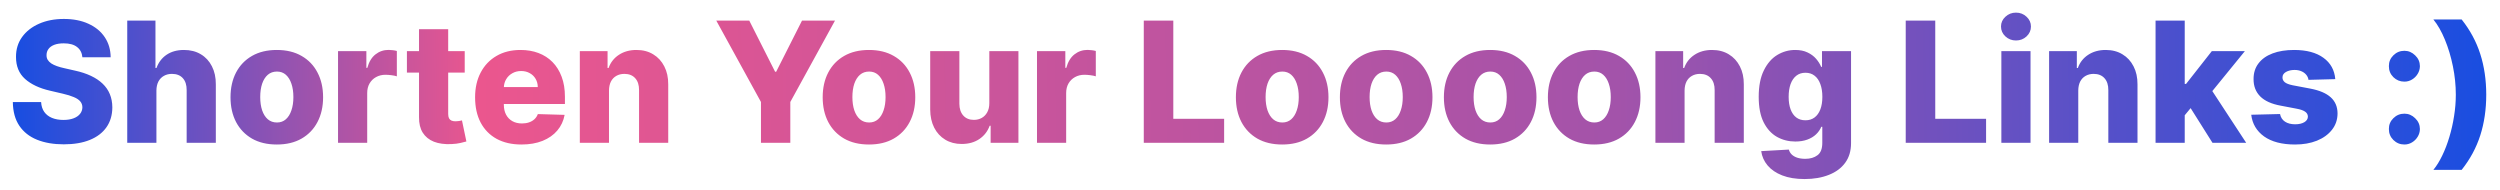 <svg width="893" height="68" viewBox="0 0 893 68" fill="none" xmlns="http://www.w3.org/2000/svg">
<g filter="url(#filter0_d_118_219)">
<path d="M29.43 16.446C29.288 14.883 28.656 13.669 27.534 12.803C26.426 11.922 24.842 11.482 22.782 11.482C21.419 11.482 20.282 11.659 19.373 12.014C18.464 12.369 17.782 12.859 17.328 13.484C16.873 14.095 16.639 14.798 16.625 15.594C16.596 16.247 16.724 16.822 17.008 17.32C17.307 17.817 17.733 18.257 18.287 18.641C18.855 19.01 19.537 19.337 20.332 19.621C21.128 19.905 22.023 20.153 23.017 20.366L26.767 21.219C28.926 21.688 30.829 22.312 32.477 23.094C34.139 23.875 35.531 24.805 36.653 25.885C37.79 26.965 38.649 28.207 39.231 29.614C39.814 31.02 40.112 32.597 40.126 34.344C40.112 37.099 39.416 39.465 38.038 41.439C36.66 43.413 34.679 44.926 32.094 45.977C29.523 47.028 26.419 47.554 22.782 47.554C19.132 47.554 15.95 47.007 13.237 45.913C10.524 44.82 8.415 43.158 6.909 40.928C5.403 38.697 4.629 35.878 4.586 32.469H14.686C14.771 33.875 15.148 35.047 15.815 35.984C16.483 36.922 17.399 37.632 18.564 38.115C19.743 38.598 21.106 38.84 22.655 38.84C24.075 38.84 25.282 38.648 26.277 38.264C27.285 37.881 28.059 37.348 28.599 36.666C29.139 35.984 29.416 35.203 29.43 34.322C29.416 33.499 29.16 32.795 28.663 32.213C28.166 31.616 27.399 31.105 26.362 30.679C25.339 30.239 24.032 29.834 22.442 29.465L17.882 28.399C14.104 27.533 11.128 26.134 8.954 24.202C6.781 22.256 5.702 19.628 5.716 16.318C5.702 13.619 6.426 11.254 7.889 9.223C9.352 7.192 11.376 5.608 13.961 4.472C16.547 3.335 19.494 2.767 22.804 2.767C26.184 2.767 29.118 3.342 31.604 4.493C34.103 5.629 36.042 7.227 37.42 9.287C38.798 11.347 39.501 13.733 39.53 16.446H29.43ZM55.872 28.335V47H45.453V3.364H55.531V20.281H55.893C56.632 18.264 57.839 16.688 59.515 15.551C61.206 14.415 63.273 13.847 65.716 13.847C68.017 13.847 70.02 14.358 71.724 15.381C73.429 16.389 74.75 17.817 75.687 19.663C76.639 21.51 77.108 23.669 77.094 26.141V47H66.674V28.186C66.689 26.368 66.234 24.947 65.311 23.925C64.388 22.902 63.088 22.391 61.412 22.391C60.318 22.391 59.352 22.632 58.514 23.115C57.69 23.584 57.044 24.259 56.575 25.139C56.121 26.02 55.886 27.085 55.872 28.335ZM98.874 47.618C95.437 47.618 92.482 46.915 90.011 45.508C87.553 44.088 85.657 42.114 84.322 39.585C83.001 37.043 82.34 34.095 82.34 30.743C82.34 27.376 83.001 24.429 84.322 21.901C85.657 19.358 87.553 17.384 90.011 15.977C92.482 14.557 95.437 13.847 98.874 13.847C102.312 13.847 105.259 14.557 107.717 15.977C110.188 17.384 112.085 19.358 113.406 21.901C114.741 24.429 115.409 27.376 115.409 30.743C115.409 34.095 114.741 37.043 113.406 39.585C112.085 42.114 110.188 44.088 107.717 45.508C105.259 46.915 102.312 47.618 98.874 47.618ZM98.938 39.756C100.188 39.756 101.247 39.372 102.113 38.605C102.98 37.838 103.64 36.773 104.095 35.409C104.563 34.045 104.798 32.469 104.798 30.679C104.798 28.861 104.563 27.27 104.095 25.906C103.64 24.543 102.98 23.477 102.113 22.71C101.247 21.943 100.188 21.56 98.938 21.56C97.646 21.56 96.552 21.943 95.657 22.71C94.776 23.477 94.102 24.543 93.633 25.906C93.178 27.27 92.951 28.861 92.951 30.679C92.951 32.469 93.178 34.045 93.633 35.409C94.102 36.773 94.776 37.838 95.657 38.605C96.552 39.372 97.646 39.756 98.938 39.756ZM120.746 47V14.273H130.867V20.239H131.208C131.804 18.079 132.777 16.474 134.127 15.423C135.476 14.358 137.046 13.825 138.835 13.825C139.318 13.825 139.816 13.861 140.327 13.932C140.838 13.989 141.314 14.081 141.754 14.209V23.264C141.257 23.094 140.604 22.959 139.794 22.859C138.999 22.76 138.289 22.71 137.664 22.71C136.428 22.71 135.313 22.987 134.318 23.541C133.338 24.081 132.564 24.841 131.996 25.821C131.442 26.787 131.165 27.923 131.165 29.23V47H120.746ZM165.996 14.273V21.943H145.35V14.273H165.996ZM149.675 6.432H160.094V36.709C160.094 37.348 160.194 37.867 160.393 38.264C160.606 38.648 160.911 38.925 161.309 39.095C161.706 39.251 162.182 39.33 162.736 39.33C163.134 39.33 163.553 39.294 163.993 39.223C164.448 39.138 164.789 39.067 165.016 39.01L166.593 46.531C166.096 46.673 165.393 46.851 164.483 47.064C163.589 47.277 162.516 47.412 161.266 47.469C158.823 47.582 156.728 47.298 154.981 46.617C153.248 45.92 151.92 44.841 150.996 43.378C150.087 41.915 149.647 40.075 149.675 37.859V6.432ZM186.259 47.618C182.836 47.618 179.881 46.943 177.395 45.594C174.924 44.23 173.02 42.291 171.685 39.777C170.364 37.249 169.704 34.244 169.704 30.764C169.704 27.384 170.371 24.429 171.706 21.901C173.042 19.358 174.924 17.384 177.353 15.977C179.782 14.557 182.644 13.847 185.939 13.847C188.269 13.847 190.4 14.209 192.331 14.933C194.263 15.658 195.932 16.73 197.339 18.151C198.745 19.571 199.839 21.325 200.62 23.413C201.401 25.487 201.792 27.866 201.792 30.551V33.151H173.347V27.099H192.097C192.083 25.991 191.82 25.004 191.309 24.138C190.797 23.271 190.094 22.597 189.199 22.114C188.319 21.616 187.303 21.368 186.153 21.368C184.988 21.368 183.944 21.631 183.02 22.156C182.097 22.668 181.366 23.371 180.826 24.266C180.286 25.146 180.002 26.148 179.974 27.27V33.428C179.974 34.763 180.236 35.935 180.762 36.943C181.287 37.938 182.033 38.712 182.999 39.266C183.965 39.82 185.116 40.097 186.451 40.097C187.374 40.097 188.212 39.969 188.965 39.713C189.718 39.457 190.364 39.081 190.904 38.584C191.444 38.087 191.849 37.476 192.118 36.751L201.685 37.028C201.287 39.173 200.414 41.041 199.064 42.632C197.729 44.209 195.975 45.438 193.802 46.318C191.628 47.185 189.114 47.618 186.259 47.618ZM217.532 28.335V47H207.113V14.273H217.021V20.281H217.383C218.107 18.278 219.343 16.709 221.09 15.572C222.838 14.422 224.919 13.847 227.333 13.847C229.634 13.847 231.63 14.365 233.32 15.402C235.025 16.425 236.346 17.859 237.284 19.706C238.235 21.538 238.704 23.683 238.69 26.141V47H228.271V28.186C228.285 26.368 227.823 24.947 226.886 23.925C225.963 22.902 224.677 22.391 223.029 22.391C221.936 22.391 220.97 22.632 220.132 23.115C219.308 23.584 218.669 24.259 218.214 25.139C217.774 26.02 217.546 27.085 217.532 28.335ZM255.858 3.364H267.64L276.866 21.624H277.25L286.476 3.364H298.258L282.3 32.426V47H271.817V32.426L255.858 3.364ZM310.398 47.618C306.96 47.618 304.006 46.915 301.534 45.508C299.077 44.088 297.181 42.114 295.845 39.585C294.524 37.043 293.864 34.095 293.864 30.743C293.864 27.376 294.524 24.429 295.845 21.901C297.181 19.358 299.077 17.384 301.534 15.977C304.006 14.557 306.96 13.847 310.398 13.847C313.835 13.847 316.783 14.557 319.24 15.977C321.712 17.384 323.608 19.358 324.929 21.901C326.264 24.429 326.932 27.376 326.932 30.743C326.932 34.095 326.264 37.043 324.929 39.585C323.608 42.114 321.712 44.088 319.24 45.508C316.783 46.915 313.835 47.618 310.398 47.618ZM310.462 39.756C311.712 39.756 312.77 39.372 313.637 38.605C314.503 37.838 315.164 36.773 315.618 35.409C316.087 34.045 316.321 32.469 316.321 30.679C316.321 28.861 316.087 27.27 315.618 25.906C315.164 24.543 314.503 23.477 313.637 22.71C312.77 21.943 311.712 21.56 310.462 21.56C309.169 21.56 308.075 21.943 307.181 22.71C306.3 23.477 305.625 24.543 305.156 25.906C304.702 27.27 304.475 28.861 304.475 30.679C304.475 32.469 304.702 34.045 305.156 35.409C305.625 36.773 306.3 37.838 307.181 38.605C308.075 39.372 309.169 39.756 310.462 39.756ZM353.384 32.874V14.273H363.782V47H353.853V40.906H353.512C352.788 42.909 351.552 44.5 349.805 45.679C348.072 46.844 345.977 47.426 343.519 47.426C341.289 47.426 339.329 46.915 337.639 45.892C335.948 44.869 334.634 43.442 333.697 41.609C332.759 39.763 332.284 37.604 332.269 35.132V14.273H342.688V33.087C342.703 34.862 343.171 36.261 344.095 37.284C345.018 38.307 346.275 38.818 347.866 38.818C348.903 38.818 349.833 38.591 350.657 38.136C351.495 37.668 352.156 36.993 352.639 36.112C353.136 35.217 353.384 34.138 353.384 32.874ZM370.414 47V14.273H380.535V20.239H380.876C381.472 18.079 382.445 16.474 383.795 15.423C385.144 14.358 386.714 13.825 388.503 13.825C388.986 13.825 389.483 13.861 389.995 13.932C390.506 13.989 390.982 14.081 391.422 14.209V23.264C390.925 23.094 390.272 22.959 389.462 22.859C388.667 22.76 387.956 22.71 387.331 22.71C386.096 22.71 384.981 22.987 383.986 23.541C383.006 24.081 382.232 24.841 381.664 25.821C381.11 26.787 380.833 27.923 380.833 29.23V47H370.414ZM408.558 47V3.364H419.105V38.435H437.259V47H408.558ZM457.996 47.618C454.558 47.618 451.604 46.915 449.132 45.508C446.675 44.088 444.778 42.114 443.443 39.585C442.122 37.043 441.461 34.095 441.461 30.743C441.461 27.376 442.122 24.429 443.443 21.901C444.778 19.358 446.675 17.384 449.132 15.977C451.604 14.557 454.558 13.847 457.996 13.847C461.433 13.847 464.381 14.557 466.838 15.977C469.309 17.384 471.206 19.358 472.527 21.901C473.862 24.429 474.53 27.376 474.53 30.743C474.53 34.095 473.862 37.043 472.527 39.585C471.206 42.114 469.309 44.088 466.838 45.508C464.381 46.915 461.433 47.618 457.996 47.618ZM458.059 39.756C459.309 39.756 460.368 39.372 461.234 38.605C462.101 37.838 462.761 36.773 463.216 35.409C463.684 34.045 463.919 32.469 463.919 30.679C463.919 28.861 463.684 27.27 463.216 25.906C462.761 24.543 462.101 23.477 461.234 22.71C460.368 21.943 459.309 21.56 458.059 21.56C456.767 21.56 455.673 21.943 454.778 22.71C453.898 23.477 453.223 24.543 452.754 25.906C452.3 27.27 452.072 28.861 452.072 30.679C452.072 32.469 452.3 34.045 452.754 35.409C453.223 36.773 453.898 37.838 454.778 38.605C455.673 39.372 456.767 39.756 458.059 39.756ZM495.144 47.618C491.706 47.618 488.752 46.915 486.28 45.508C483.823 44.088 481.927 42.114 480.591 39.585C479.27 37.043 478.61 34.095 478.61 30.743C478.61 27.376 479.27 24.429 480.591 21.901C481.927 19.358 483.823 17.384 486.28 15.977C488.752 14.557 491.706 13.847 495.144 13.847C498.581 13.847 501.529 14.557 503.986 15.977C506.458 17.384 508.354 19.358 509.675 21.901C511.01 24.429 511.678 27.376 511.678 30.743C511.678 34.095 511.01 37.043 509.675 39.585C508.354 42.114 506.458 44.088 503.986 45.508C501.529 46.915 498.581 47.618 495.144 47.618ZM495.208 39.756C496.458 39.756 497.516 39.372 498.383 38.605C499.249 37.838 499.91 36.773 500.364 35.409C500.833 34.045 501.067 32.469 501.067 30.679C501.067 28.861 500.833 27.27 500.364 25.906C499.91 24.543 499.249 23.477 498.383 22.71C497.516 21.943 496.458 21.56 495.208 21.56C493.915 21.56 492.822 21.943 491.927 22.71C491.046 23.477 490.371 24.543 489.903 25.906C489.448 27.27 489.221 28.861 489.221 30.679C489.221 32.469 489.448 34.045 489.903 35.409C490.371 36.773 491.046 37.838 491.927 38.605C492.822 39.372 493.915 39.756 495.208 39.756ZM532.292 47.618C528.855 47.618 525.9 46.915 523.429 45.508C520.971 44.088 519.075 42.114 517.74 39.585C516.419 37.043 515.758 34.095 515.758 30.743C515.758 27.376 516.419 24.429 517.74 21.901C519.075 19.358 520.971 17.384 523.429 15.977C525.9 14.557 528.855 13.847 532.292 13.847C535.73 13.847 538.677 14.557 541.135 15.977C543.606 17.384 545.503 19.358 546.824 21.901C548.159 24.429 548.827 27.376 548.827 30.743C548.827 34.095 548.159 37.043 546.824 39.585C545.503 42.114 543.606 44.088 541.135 45.508C538.677 46.915 535.73 47.618 532.292 47.618ZM532.356 39.756C533.606 39.756 534.665 39.372 535.531 38.605C536.398 37.838 537.058 36.773 537.513 35.409C537.981 34.045 538.216 32.469 538.216 30.679C538.216 28.861 537.981 27.27 537.513 25.906C537.058 24.543 536.398 23.477 535.531 22.71C534.665 21.943 533.606 21.56 532.356 21.56C531.064 21.56 529.97 21.943 529.075 22.71C528.194 23.477 527.52 24.543 527.051 25.906C526.596 27.27 526.369 28.861 526.369 30.679C526.369 32.469 526.596 34.045 527.051 35.409C527.52 36.773 528.194 37.838 529.075 38.605C529.97 39.372 531.064 39.756 532.356 39.756ZM569.441 47.618C566.003 47.618 563.049 46.915 560.577 45.508C558.12 44.088 556.224 42.114 554.888 39.585C553.567 37.043 552.907 34.095 552.907 30.743C552.907 27.376 553.567 24.429 554.888 21.901C556.224 19.358 558.12 17.384 560.577 15.977C563.049 14.557 566.003 13.847 569.441 13.847C572.878 13.847 575.826 14.557 578.283 15.977C580.755 17.384 582.651 19.358 583.972 21.901C585.307 24.429 585.975 27.376 585.975 30.743C585.975 34.095 585.307 37.043 583.972 39.585C582.651 42.114 580.755 44.088 578.283 45.508C575.826 46.915 572.878 47.618 569.441 47.618ZM569.505 39.756C570.755 39.756 571.813 39.372 572.68 38.605C573.546 37.838 574.206 36.773 574.661 35.409C575.13 34.045 575.364 32.469 575.364 30.679C575.364 28.861 575.13 27.27 574.661 25.906C574.206 24.543 573.546 23.477 572.68 22.71C571.813 21.943 570.755 21.56 569.505 21.56C568.212 21.56 567.118 21.943 566.224 22.71C565.343 23.477 564.668 24.543 564.199 25.906C563.745 27.27 563.518 28.861 563.518 30.679C563.518 32.469 563.745 34.045 564.199 35.409C564.668 36.773 565.343 37.838 566.224 38.605C567.118 39.372 568.212 39.756 569.505 39.756ZM601.731 28.335V47H591.312V14.273H601.22V20.281H601.582C602.307 18.278 603.542 16.709 605.29 15.572C607.037 14.422 609.118 13.847 611.532 13.847C613.834 13.847 615.829 14.365 617.52 15.402C619.224 16.425 620.545 17.859 621.483 19.706C622.434 21.538 622.903 23.683 622.889 26.141V47H612.47V28.186C612.484 26.368 612.023 24.947 611.085 23.925C610.162 22.902 608.876 22.391 607.229 22.391C606.135 22.391 605.169 22.632 604.331 23.115C603.507 23.584 602.868 24.259 602.413 25.139C601.973 26.02 601.746 27.085 601.731 28.335ZM644.595 59.955C641.485 59.955 638.821 59.521 636.605 58.655C634.389 57.788 632.649 56.602 631.385 55.097C630.121 53.591 629.361 51.886 629.105 49.983L638.97 49.429C639.155 50.097 639.496 50.679 639.993 51.176C640.504 51.673 641.165 52.057 641.975 52.327C642.798 52.597 643.764 52.731 644.872 52.731C646.619 52.731 648.061 52.305 649.198 51.453C650.348 50.615 650.923 49.145 650.923 47.043V41.29H650.561C650.149 42.298 649.524 43.2 648.686 43.996C647.848 44.791 646.804 45.416 645.554 45.871C644.318 46.325 642.898 46.553 641.293 46.553C638.906 46.553 636.719 45.999 634.73 44.891C632.756 43.769 631.172 42.035 629.979 39.692C628.8 37.334 628.21 34.301 628.21 30.594C628.21 26.773 628.821 23.626 630.043 21.155C631.264 18.669 632.862 16.829 634.837 15.636C636.825 14.443 638.963 13.847 641.25 13.847C642.969 13.847 644.439 14.145 645.661 14.742C646.896 15.324 647.912 16.077 648.708 17C649.503 17.923 650.107 18.882 650.519 19.876H650.817V14.273H661.193V47.128C661.193 49.898 660.497 52.234 659.105 54.138C657.713 56.041 655.767 57.483 653.267 58.463C650.767 59.457 647.877 59.955 644.595 59.955ZM644.915 38.967C646.179 38.967 647.259 38.633 648.154 37.966C649.048 37.298 649.737 36.34 650.22 35.09C650.703 33.84 650.945 32.341 650.945 30.594C650.945 28.818 650.703 27.291 650.22 26.013C649.752 24.72 649.063 23.726 648.154 23.03C647.259 22.334 646.179 21.986 644.915 21.986C643.622 21.986 642.529 22.341 641.634 23.051C640.739 23.761 640.057 24.763 639.588 26.055C639.134 27.334 638.906 28.847 638.906 30.594C638.906 32.341 639.141 33.84 639.61 35.09C640.078 36.34 640.753 37.298 641.634 37.966C642.529 38.633 643.622 38.967 644.915 38.967ZM680.726 47V3.364H691.273V38.435H709.427V47H680.726ZM714.887 47V14.273H725.306V47H714.887ZM720.107 10.459C718.644 10.459 717.387 9.976 716.335 9.01C715.284 8.03 714.759 6.851 714.759 5.473C714.759 4.109 715.284 2.945 716.335 1.979C717.387 0.999 718.644 0.509 720.107 0.509C721.584 0.509 722.841 0.999 723.878 1.979C724.929 2.945 725.455 4.109 725.455 5.473C725.455 6.851 724.929 8.03 723.878 9.01C722.841 9.976 721.584 10.459 720.107 10.459ZM742.356 28.335V47H731.937V14.273H741.845V20.281H742.207C742.932 18.278 744.167 16.709 745.915 15.572C747.662 14.422 749.743 13.847 752.157 13.847C754.459 13.847 756.454 14.365 758.145 15.402C759.849 16.425 761.17 17.859 762.108 19.706C763.059 21.538 763.528 23.683 763.514 26.141V47H753.095V28.186C753.109 26.368 752.648 24.947 751.71 23.925C750.787 22.902 749.501 22.391 747.854 22.391C746.76 22.391 745.794 22.632 744.956 23.115C744.132 23.584 743.493 24.259 743.038 25.139C742.598 26.02 742.371 27.085 742.356 28.335ZM779.361 38.413L779.404 25.991H780.852L790.057 14.273H801.861L788.182 31.062H785.433L779.361 38.413ZM769.965 47V3.364H780.384V47H769.965ZM790.291 47L781.726 33.406L788.587 26.013L802.33 47H790.291ZM834.162 24.266L824.595 24.521C824.496 23.84 824.226 23.236 823.786 22.71C823.345 22.171 822.77 21.751 822.06 21.453C821.364 21.141 820.554 20.984 819.631 20.984C818.423 20.984 817.394 21.226 816.541 21.709C815.703 22.192 815.291 22.845 815.306 23.669C815.291 24.308 815.547 24.862 816.073 25.331C816.612 25.8 817.571 26.176 818.949 26.46L825.256 27.653C828.523 28.278 830.952 29.315 832.543 30.764C834.148 32.213 834.958 34.131 834.972 36.517C834.958 38.761 834.29 40.715 832.969 42.376C831.662 44.038 829.872 45.331 827.6 46.254C825.327 47.163 822.727 47.618 819.801 47.618C815.128 47.618 811.442 46.659 808.743 44.742C806.058 42.81 804.524 40.224 804.141 36.986L814.432 36.73C814.659 37.923 815.249 38.832 816.2 39.457C817.152 40.082 818.367 40.395 819.844 40.395C821.179 40.395 822.266 40.146 823.104 39.649C823.942 39.152 824.368 38.492 824.382 37.668C824.368 36.929 824.041 36.34 823.402 35.899C822.763 35.445 821.762 35.09 820.398 34.834L814.688 33.747C811.406 33.151 808.963 32.05 807.358 30.445C805.753 28.825 804.958 26.766 804.972 24.266C804.958 22.078 805.54 20.21 806.719 18.662C807.898 17.099 809.574 15.906 811.747 15.082C813.921 14.258 816.485 13.847 819.439 13.847C823.871 13.847 827.365 14.777 829.922 16.638C832.479 18.484 833.892 21.027 834.162 24.266ZM858.851 47.618C857.317 47.618 856.003 47.078 854.91 45.999C853.83 44.919 853.297 43.612 853.312 42.078C853.297 40.572 853.83 39.287 854.91 38.222C856.003 37.142 857.317 36.602 858.851 36.602C860.3 36.602 861.579 37.142 862.687 38.222C863.809 39.287 864.377 40.572 864.391 42.078C864.377 43.101 864.107 44.031 863.581 44.869C863.07 45.707 862.395 46.375 861.557 46.872C860.733 47.369 859.831 47.618 858.851 47.618ZM858.851 25.16C857.317 25.16 856.003 24.628 854.91 23.562C853.83 22.483 853.297 21.169 853.312 19.621C853.297 18.115 853.83 16.829 854.91 15.764C856.003 14.685 857.317 14.145 858.851 14.145C860.3 14.145 861.579 14.685 862.687 15.764C863.809 16.829 864.377 18.115 864.391 19.621C864.377 20.643 864.107 21.574 863.581 22.412C863.07 23.25 862.395 23.918 861.557 24.415C860.733 24.912 859.831 25.16 858.851 25.16ZM888.084 29.827C888.084 35.082 887.374 39.926 885.954 44.358C884.533 48.776 882.317 52.881 879.306 56.673H869.206C870.357 55.267 871.415 53.555 872.381 51.538C873.361 49.521 874.206 47.312 874.917 44.912C875.641 42.511 876.202 40.026 876.6 37.455C877.012 34.883 877.218 32.341 877.218 29.827C877.218 26.46 876.87 23.072 876.174 19.663C875.478 16.24 874.526 13.072 873.319 10.161C872.111 7.234 870.741 4.834 869.206 2.959H879.306C882.317 6.751 884.533 10.864 885.954 15.296C887.374 19.713 888.084 24.557 888.084 29.827Z" fill="url(#paint0_linear_118_219)"/>
</g>
<defs>
<filter id="filter0_d_118_219" x="0.586" y="0.509" width="891.498" height="67.446" filterUnits="userSpaceOnUse" color-interpolation-filters="sRGB">
<feFlood flood-opacity="0" result="BackgroundImageFix"/>
<feColorMatrix in="SourceAlpha" type="matrix" values="0 0 0 0 0 0 0 0 0 0 0 0 0 0 0 0 0 0 127 0" result="hardAlpha"/>
<feOffset dy="4"/>
<feGaussianBlur stdDeviation="2"/>
<feComposite in2="hardAlpha" operator="out"/>
<feColorMatrix type="matrix" values="0 0 0 0 0 0 0 0 0 0 0 0 0 0 0 0 0 0 0.25 0"/>
<feBlend mode="normal" in2="BackgroundImageFix" result="effect1_dropShadow_118_219"/>
<feBlend mode="normal" in="SourceGraphic" in2="effect1_dropShadow_118_219" result="shape"/>
</filter>
<linearGradient id="paint0_linear_118_219" x1="2.068" y1="49" x2="900.283" y2="34.581" gradientUnits="userSpaceOnUse">
<stop stop-color="#144EE3"/>
<stop offset="0.188" stop-color="#EB568E"/>
<stop offset="0.641" stop-color="#A353AA"/>
<stop offset="1" stop-color="#144EE3"/>
</linearGradient>
</defs>
</svg>
